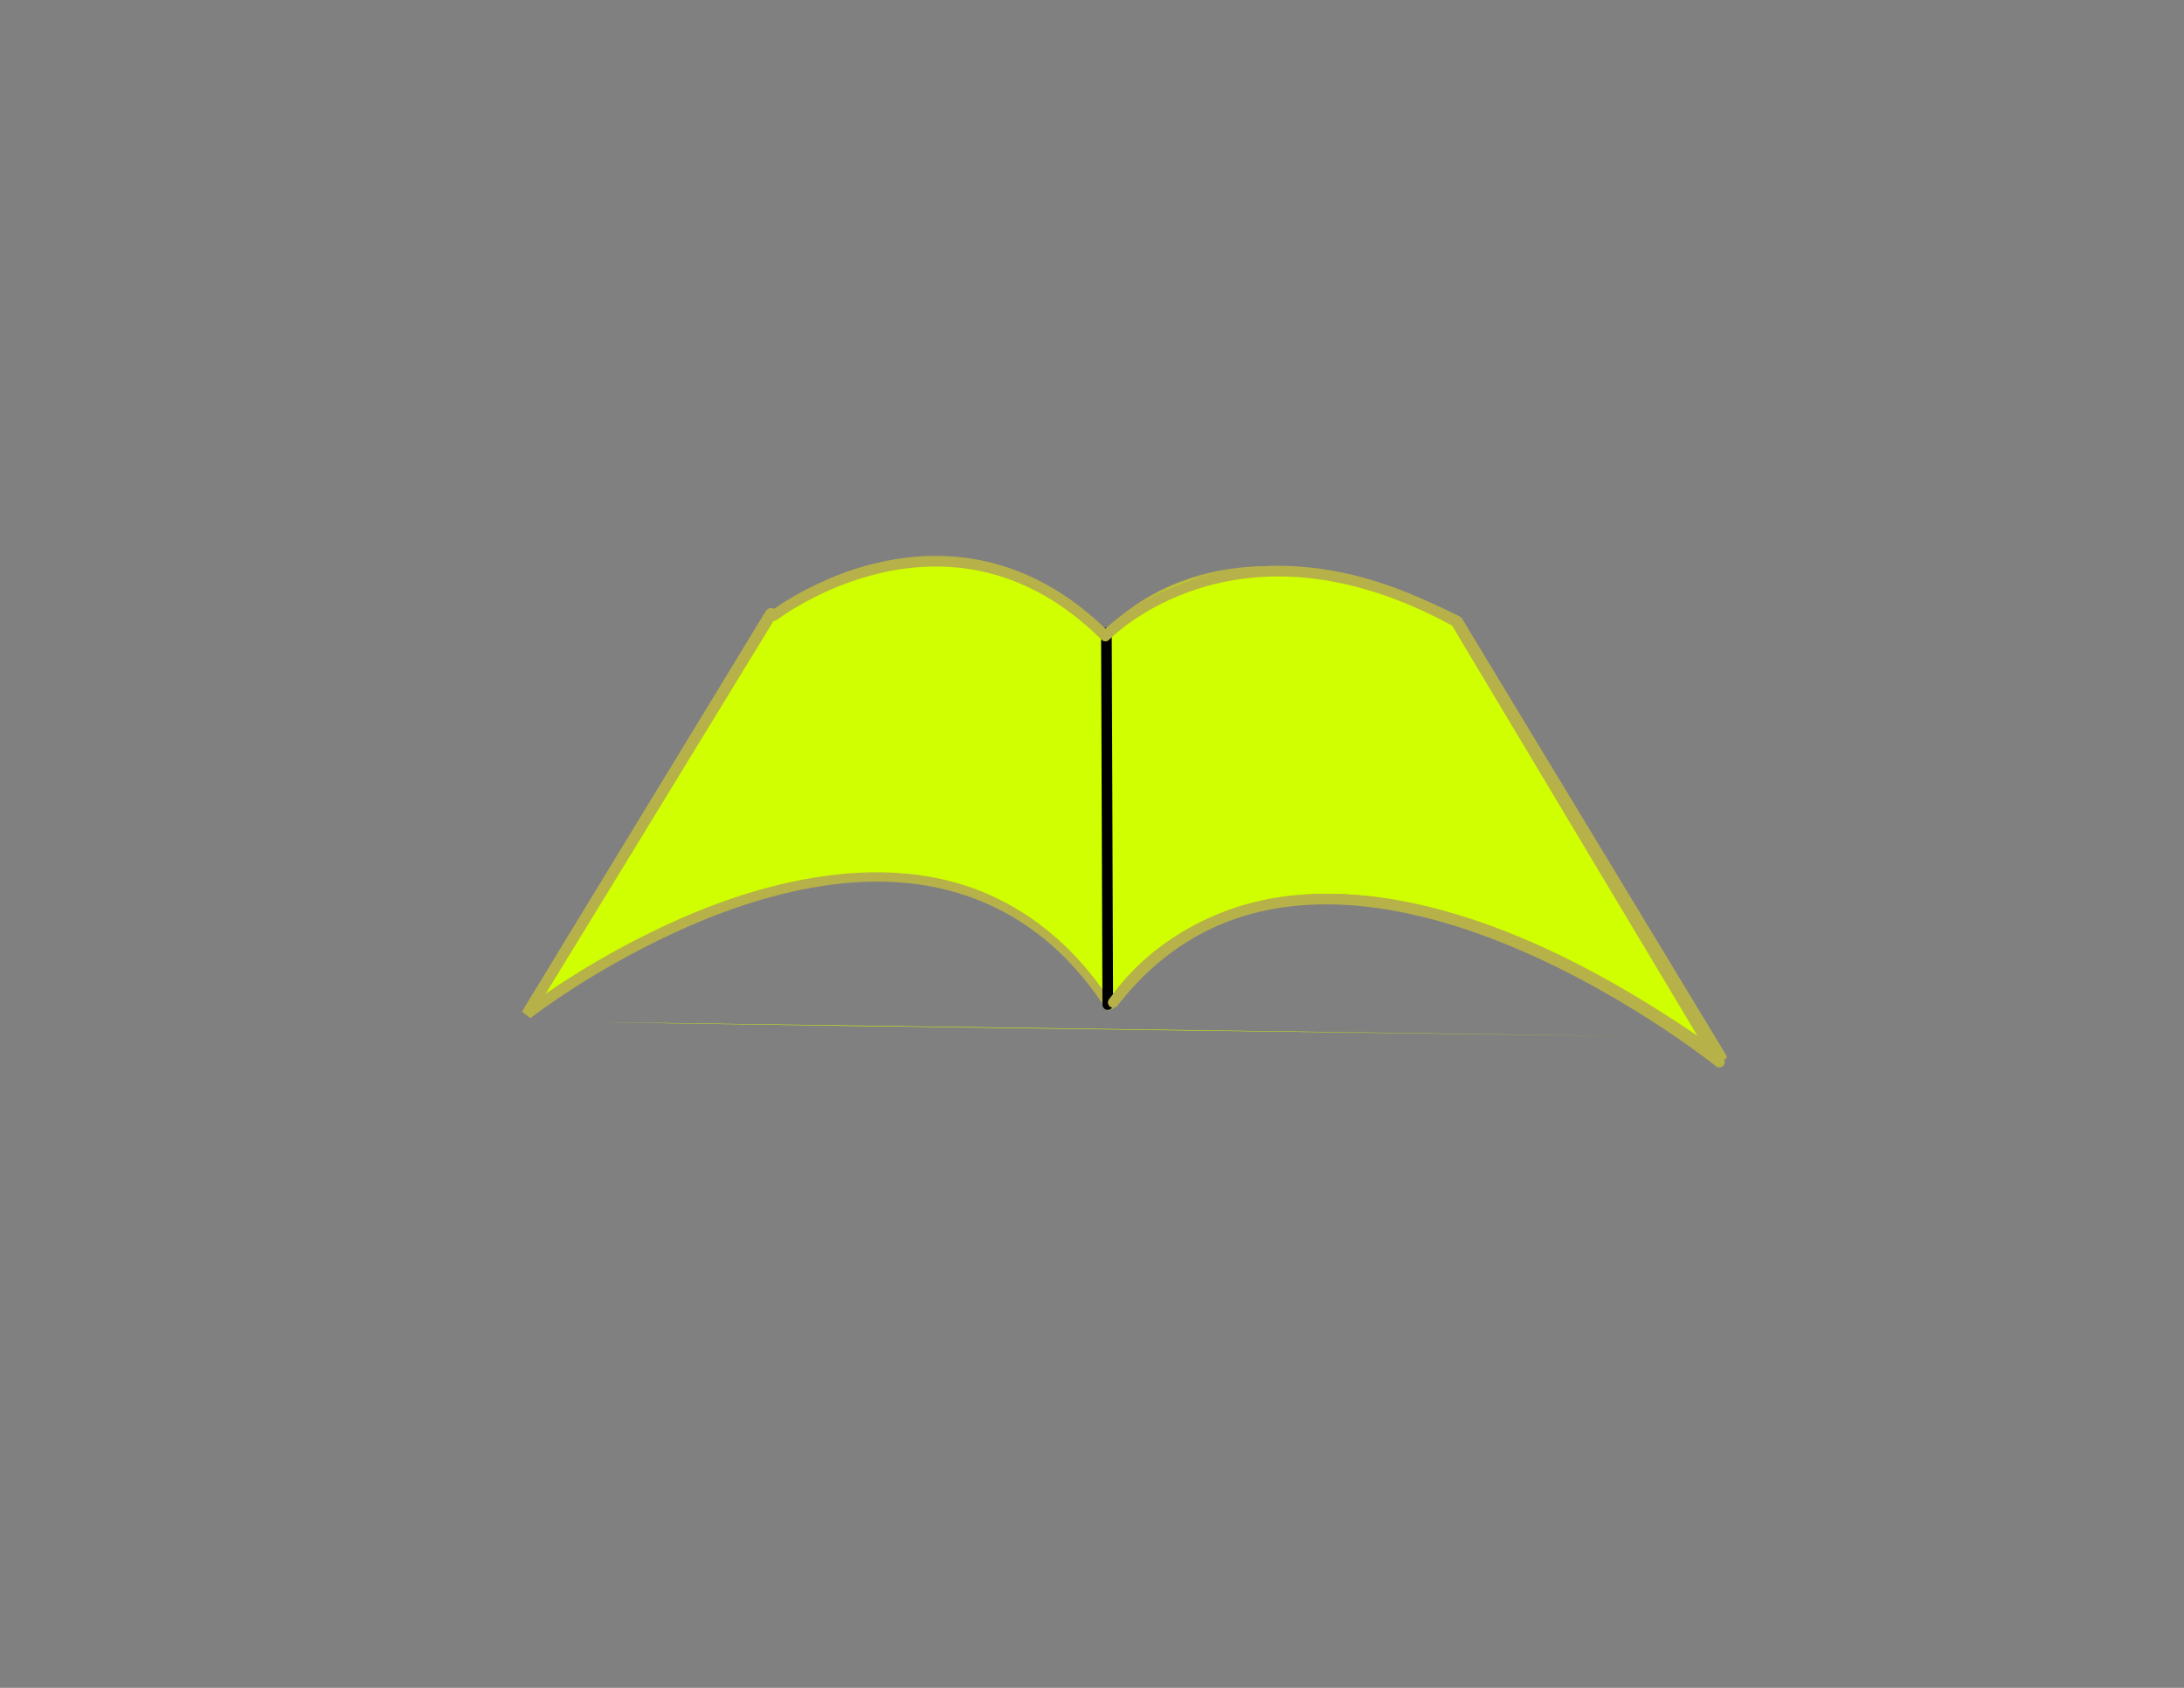 <?xml version="1.0" encoding="UTF-8" standalone="no"?>
<!DOCTYPE svg PUBLIC "-//W3C//DTD SVG 1.1//EN" "http://www.w3.org/Graphics/SVG/1.1/DTD/svg11.dtd">

<!-- Created with Vectornator (http://vectornator.io/) -->
<svg height="100%" stroke-miterlimit="10" style="fill-rule:nonzero;clip-rule:evenodd;stroke-linecap:round;stroke-linejoin:round;" version="1.1" viewBox="0 0 792 612" width="100%" xml:space="preserve" xmlns="http://www.w3.org/2000/svg" xmlns:vectornator="http://vectornator.io" xmlns:xlink="http://www.w3.org/1999/xlink">
<rect x="0" y="0" width="792" height="612" fill="#808080" stroke="none"/>
<defs/>
<g id="Ebene-1" vectornator:layerName="Ebene 1">
<g opacity="1">
<path d="M214.639 370.559C293.751 372.051 598.259 375.783 598.259 375.783" fill="#cfff00" fill-rule="evenodd" opacity="1" stroke="none"/>
<g opacity="1">
<path d="M279.571 222.597L191.129 367.582C191.129 367.582 332.561 257.631 402.344 365.076C402.344 365.076 457.946 264.453 625.5 383.548L529.595 224.323C529.595 224.323 450.483 179.562 400.851 228.754C400.851 228.754 343.383 174.268 279.571 222.597Z" fill="#cfff00" fill-rule="evenodd" stroke="none"/>
<path d="M330.75 202.625C318.372 203.297 306.321 206.829 295.344 212.531C294.385 213.029 293.505 213.658 292.562 214.188C305.766 206.852 320.552 202.613 335.719 202.75C334.063 202.739 332.409 202.535 330.75 202.625ZM335.719 202.75C335.916 202.751 336.115 202.747 336.312 202.75C336.197 202.748 336.084 202.72 335.969 202.719C335.884 202.718 335.803 202.751 335.719 202.75ZM336.312 202.75C352.128 203.009 367.62 207.788 381.406 215.406C386.354 218.14 391.112 221.242 395.594 224.688C396.936 225.719 398.254 226.796 399.531 227.906C399.847 228.181 400.374 228.953 400.875 229C401.021 229.014 401.678 228.317 401.812 228.188C402.072 227.937 402.331 227.684 402.594 227.438C403.879 226.232 405.202 225.087 406.562 223.969C411.924 219.563 417.864 215.857 424.219 213.062C440.295 205.993 458.223 204.867 475.469 207.156C489.859 209.066 503.95 213.266 517.281 218.969C520.37 220.29 523.41 221.699 526.406 223.219C527.089 223.565 527.762 223.919 528.438 224.281C528.66 224.401 528.904 224.534 529.125 224.656C529.161 224.676 529.17 224.687 529.219 224.719C529.978 226.136 530.892 227.497 531.719 228.875C533.216 231.372 534.721 233.878 536.219 236.375C541.023 244.386 545.822 252.395 550.625 260.406C564.96 284.315 579.291 308.216 593.625 332.125C600.751 344.011 607.874 355.895 615 367.781C617.268 371.564 619.545 375.342 621.812 379.125C622.062 379.542 622.307 379.96 622.562 380.375C622.416 380.276 622.267 380.162 622.125 380.062C619.576 378.276 616.987 376.521 614.406 374.781C607.164 369.898 599.825 365.175 592.312 360.719C570.831 347.977 548.007 336.979 523.875 330.281C507.329 325.689 490.026 323.167 472.844 324.438C453.583 325.862 434.776 332.3 419.469 344.25C414.563 348.08 410.042 352.436 406.094 357.25C404.875 358.736 403.711 360.258 402.625 361.844C402.514 362.006 402.422 362.18 402.312 362.344C402.001 361.877 401.695 361.403 401.375 360.938C400.667 359.909 399.832 358.757 399.094 357.75C396.875 354.722 394.525 351.806 392.031 349C380.774 336.338 366.582 326.51 350.438 321.219C334.3 315.93 316.996 315.27 300.25 317.469C276.269 320.617 253.206 329.24 231.75 340.188C222.083 345.12 212.659 350.583 203.562 356.5C201.63 357.757 199.745 359.071 197.844 360.375C199.166 358.213 200.491 356.068 201.812 353.906C210.118 340.322 218.445 326.74 226.75 313.156C240.131 291.271 253.501 269.358 266.875 247.469C270.334 241.808 273.791 236.161 277.25 230.5C278.172 228.99 279.078 227.478 280 225.969C280.231 225.591 280.023 225.983 281.406 223.719C282.02 222.713 281.693 221.395 280.688 220.781C279.682 220.168 278.363 220.494 277.75 221.5C277.06 222.633 277.517 222.285 277.062 222.625C276.708 222.89 276.605 223.372 276.375 223.75C276.145 224.128 275.918 224.497 275.688 224.875C274.537 226.764 273.369 228.674 272.219 230.562C267.848 237.739 263.496 244.917 259.125 252.094C242.332 279.668 225.535 307.233 208.75 334.812C204.151 342.369 199.567 349.913 194.969 357.469C194.049 358.98 193.107 360.489 192.188 362C191.498 363.133 190.815 364.273 190.125 365.406C189.907 365.765 189.685 366.14 189.469 366.5C189.426 366.572 189.293 366.795 189.312 366.812C190.281 367.646 191.326 368.384 192.344 369.156C192.357 369.166 192.726 368.862 192.75 368.844C193.229 368.479 193.703 368.139 194.188 367.781C196.299 366.223 198.43 364.703 200.594 363.219C201.361 362.692 202.26 362.08 203.031 361.562C213.525 354.526 224.464 348.149 235.75 342.469C254.435 333.064 274.306 325.408 294.969 321.781C308.729 319.366 322.917 318.804 336.719 321.25C355.669 324.608 372.601 333.564 386.156 347.219C390.411 351.505 394.29 356.159 397.812 361.062C398.673 362.26 399.463 363.407 400.25 364.594C400.54 365.031 400.828 365.732 401.25 366.062C401.41 366.187 401.549 366.43 401.75 366.406C402.41 366.33 403.026 365.992 403.656 365.781C403.714 365.762 403.864 365.415 403.906 365.344C404.183 364.884 404.454 364.416 404.75 363.969C405.091 363.452 405.453 362.942 405.812 362.438C407.235 360.439 408.783 358.526 410.406 356.688C416.321 349.988 423.336 344.282 431.031 339.75C459.038 323.255 492.785 324.187 523.281 332.5C550.416 339.897 575.894 352.743 599.719 367.5C606.076 371.438 612.332 375.522 618.5 379.75C619.362 380.341 620.204 380.935 621.062 381.531C621.494 381.831 621.944 382.136 622.375 382.438C622.811 382.742 623.253 383.069 623.688 383.375C624.157 383.705 624.85 384.377 625.469 384.156C626.782 383.687 625.967 382.564 625.531 381.844C625.283 381.434 625.029 381.035 624.781 380.625C623.587 378.651 622.382 376.661 621.188 374.688C620.726 373.925 620.274 373.169 619.812 372.406C619.361 371.66 618.92 370.934 618.469 370.188C609.756 355.79 601.025 341.367 592.312 326.969C577.797 302.981 563.295 279.02 548.781 255.031C544.259 247.557 539.74 240.068 535.219 232.594C533.927 230.458 532.636 228.323 531.344 226.188C530.959 225.552 530.378 224.305 529.812 223.844C529.184 223.331 528.099 222.931 527.375 222.562C525.919 221.822 524.45 221.126 522.969 220.438C517.888 218.076 512.69 215.956 507.406 214.094C485.501 206.376 461.137 202.341 438.219 207.75C428.526 210.037 419.312 214.052 411.156 219.781C408.308 221.782 405.594 223.987 403.031 226.344C402.768 226.586 402.479 226.817 402.219 227.062C401.876 227.387 401.558 227.702 401.219 228.031C401.106 228.141 400.989 228.266 400.875 228.375C400.864 228.385 400.854 228.396 400.844 228.406C400.801 228.367 400.761 228.319 400.719 228.281C400.519 228.1 400.328 227.927 400.125 227.75C399.698 227.377 399.249 227.019 398.812 226.656C397.237 225.349 395.624 224.111 393.969 222.906C389.347 219.544 384.478 216.51 379.406 213.875C366.105 206.966 351.318 202.957 336.312 202.75ZM292.562 214.188C292.207 214.385 291.821 214.517 291.469 214.719C290.546 215.246 289.688 215.882 288.781 216.438C290.031 215.665 291.282 214.907 292.562 214.188ZM288.781 216.438C287.711 217.099 286.577 217.647 285.531 218.344C284.886 218.774 284.262 219.245 283.625 219.688C285.296 218.534 287.049 217.499 288.781 216.438Z" fill="#b7b149" stroke="none"/>
</g>
<path d="M254.941 308.239L380.7 307.866" fill="#000000" fill-rule="evenodd" opacity="1" stroke="none"/>
<path d="M401.224 229.5L401.716 364.252" fill="#ffffff" fill-rule="evenodd" opacity="1" stroke="#000000" stroke-linecap="butt" stroke-linejoin="round" stroke-width="3.862"/>
<path d="M280.69 223.156C280.69 223.156 344.129 174.271 400.851 230.62C400.851 230.62 447.735 181.361 527.967 225.395L623.498 385.112C623.498 385.112 477.962 267.937 403.701 363.468" fill="#ffffff" fill-opacity="0" fill-rule="evenodd" opacity="1" stroke="#b7b149" stroke-linecap="butt" stroke-linejoin="round" stroke-width="3.862"/>
</g>
</g>
</svg>
